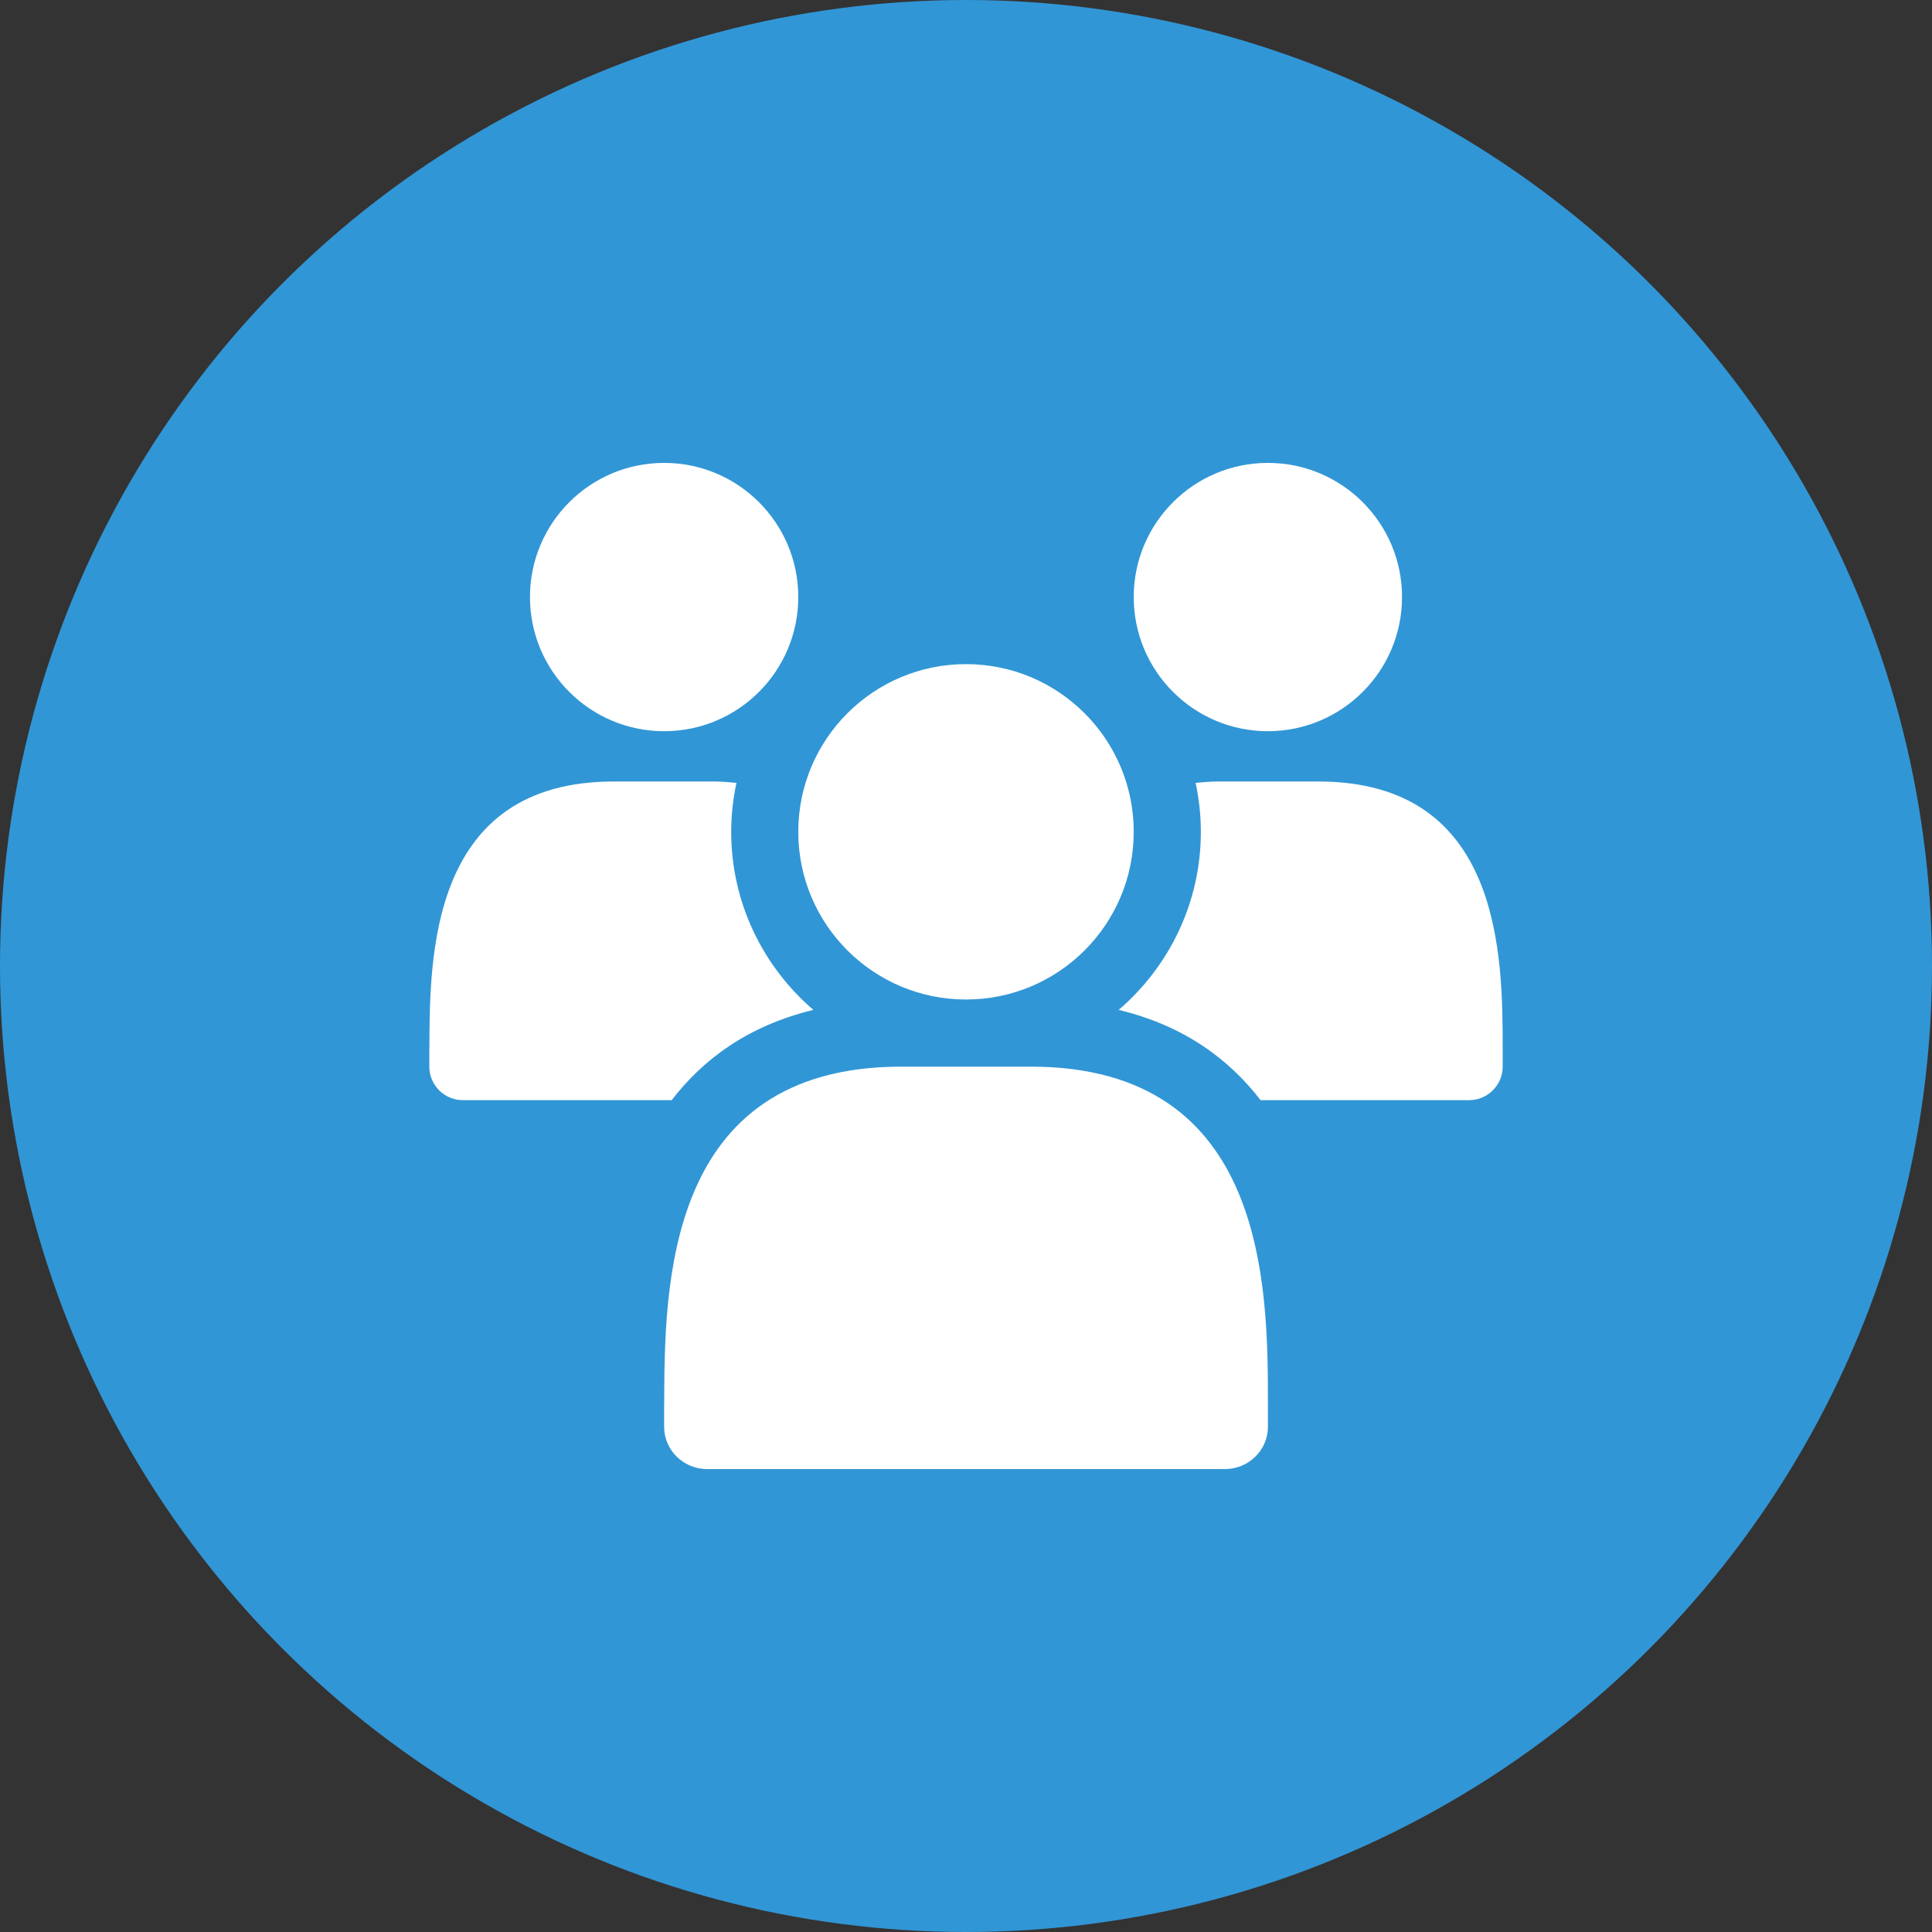 <svg width="32" height="32" viewBox="0 0 32 32" fill="none" xmlns="http://www.w3.org/2000/svg">
<rect x="0" y="0" width="32" height="32" fill="#333333" stroke="none"/>
<circle cx="16" cy="16" r="16" fill="#3196D6"/>
<path d="M13.222 9.889C13.222 11.116 12.227 12.111 11 12.111C9.773 12.111 8.778 11.116 8.778 9.889C8.778 8.662 9.773 7.667 11 7.667C12.227 7.667 13.222 8.662 13.222 9.889ZM13.472 16.727C12.641 16.013 12.111 14.957 12.111 13.778C12.111 13.499 12.142 13.228 12.198 12.967C12.08 12.957 11.963 12.944 11.834 12.944H10.167C7.111 12.944 7.117 15.851 7.112 17.381C7.112 17.384 7.111 17.387 7.111 17.389V17.667C7.111 17.973 7.36 18.222 7.667 18.222H11.125C11.651 17.538 12.399 16.987 13.472 16.727ZM21 7.667C19.773 7.667 18.778 8.662 18.778 9.889C18.778 11.116 19.773 12.111 21 12.111C22.227 12.111 23.222 11.116 23.222 9.889C23.222 8.662 22.227 7.667 21 7.667ZM21.834 12.944H20.167C20.037 12.944 19.921 12.957 19.803 12.967C19.859 13.228 19.89 13.499 19.89 13.778C19.89 14.957 19.36 16.013 18.529 16.727C19.604 16.986 20.352 17.537 20.879 18.222H24.334C24.64 18.222 24.889 17.973 24.889 17.667V17.389C24.889 15.855 24.889 12.944 21.834 12.944ZM17.072 17.667H14.929C11.001 17.667 11.008 21.337 11.001 23.27C11.001 23.274 11 23.278 11 23.28V23.632C11 24.019 11.32 24.333 11.715 24.333H20.286C20.681 24.333 21.001 24.019 21.001 23.632V23.28C21.001 21.343 21 17.667 17.072 17.667ZM16 11C14.466 11 13.222 12.244 13.222 13.778C13.222 15.312 14.466 16.555 16 16.555C17.534 16.555 18.778 15.312 18.778 13.778C18.778 12.244 17.534 11 16 11Z" fill="white"/>
</svg>
